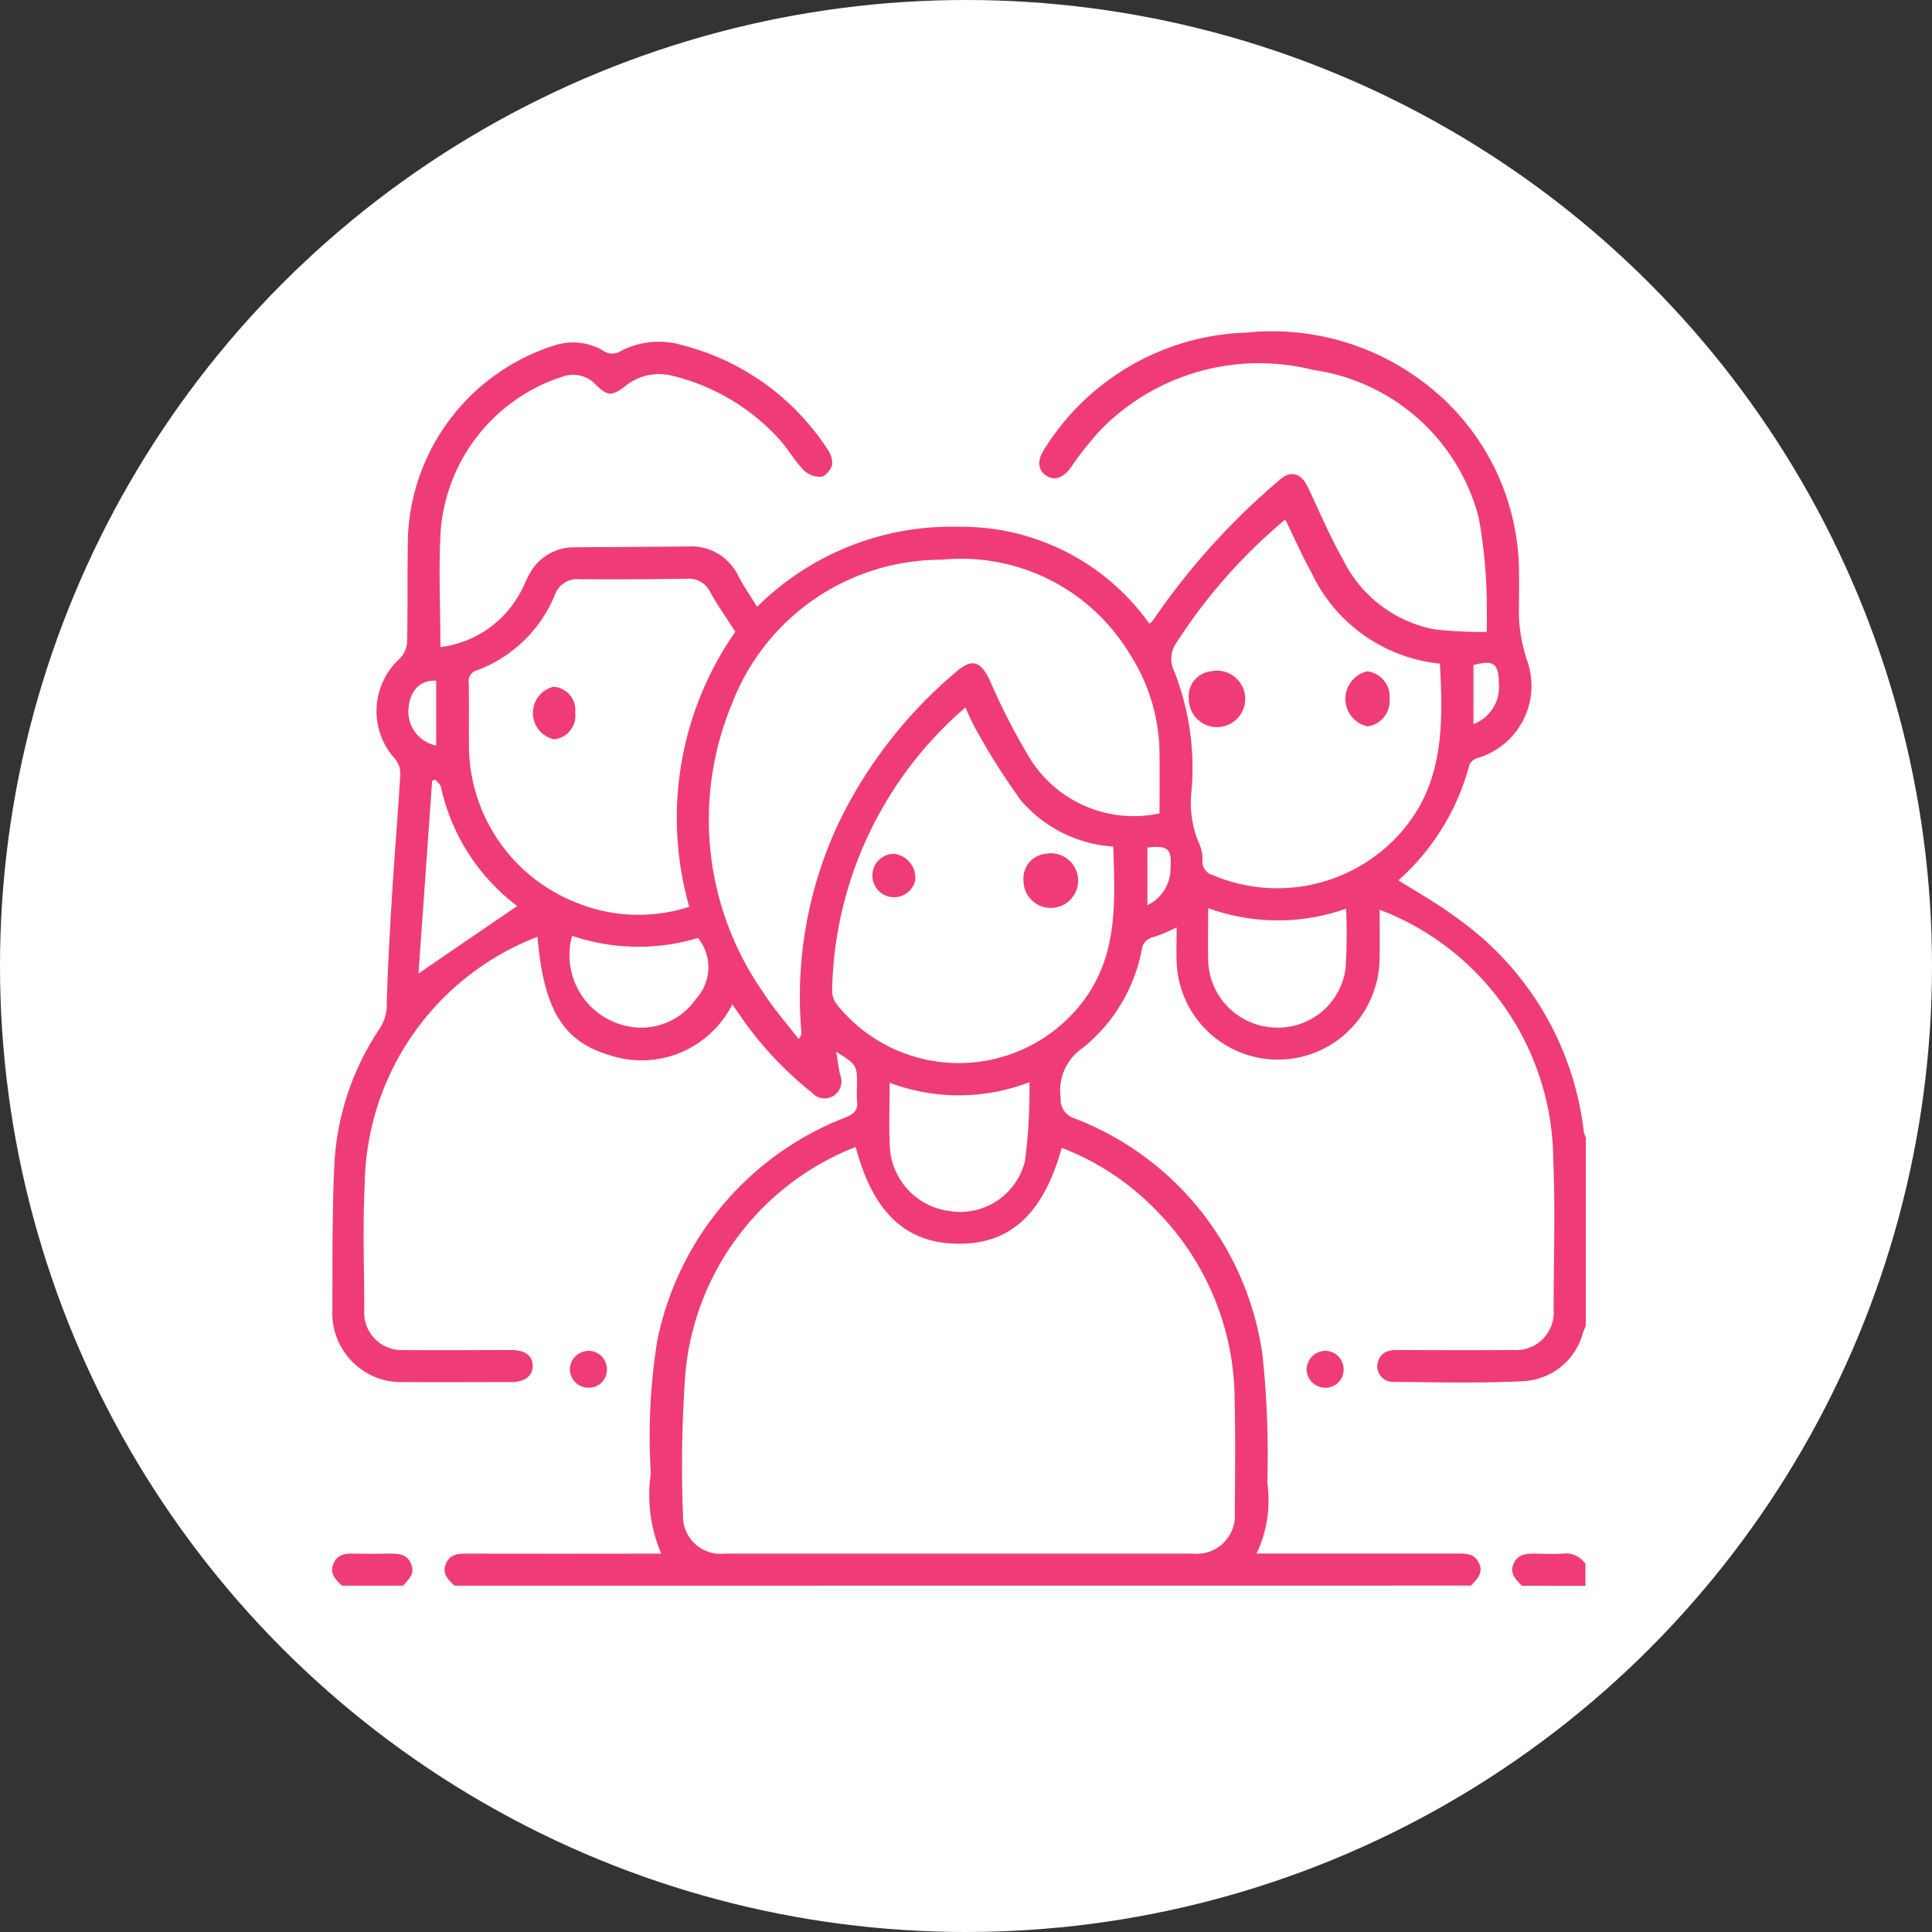 <svg xmlns="http://www.w3.org/2000/svg" width="64" height="64" viewBox="0 0 64 64">
  <rect x="0" y="0" width="64" height="64" fill="#333333" stroke="none"/>
  <g id="Grupo_137425" data-name="Grupo 137425" transform="translate(-682 -1198)">
    <g id="Grupo_136822" data-name="Grupo 136822" transform="translate(0 599)">
      <g id="Grupo_88365" data-name="Grupo 88365" transform="translate(-209.213 561.99)">
        <path id="Trazado_121832" data-name="Trazado 121832" d="M950.142,85.572a4.231,4.231,0,0,0-1.544-3.216.789.789,0,0,1-.32-.68q.013-6.65.006-13.3a8.1,8.1,0,0,0-8.172-8.156,1.415,1.415,0,0,1-.666-.094c-.42-.243-.8-.553-1.221-.852.136-.507.281-1.041.422-1.577.159-.605.011-.857-.6-1.023-.519-.142-1.04-.281-1.584-.428.137-.508.244-.987.4-1.448a.942.942,0,0,1,.373-.473,3.215,3.215,0,0,0,1.459-1.7c.219-.6.066-.9-.548-1.069q-2.8-.753-5.61-1.5c-.62-.165-.918.042-1.013.687a3.107,3.107,0,0,0,.477,2.22.476.476,0,0,1,.1.307c-.135.561-.295,1.116-.45,1.688-.572-.152-1.107-.3-1.643-.437s-.807.009-.951.55q-1.569,5.851-3.131,11.7c-.14.523.006.77.529.921.344.1.69.193,1.062.3-.155.593-.3,1.152-.445,1.712a.615.615,0,0,0,.479.854c.168.054.337.1.524.162-.151.567-.3,1.1-.435,1.638s.012.8.552.946c.647.177,1.3.345,1.945.52.732.2.95.072,1.143-.657.131-.494.264-.987.4-1.487.125.028.2.043.275.062.776.2.961.1,1.169-.663.134-.491.265-.983.392-1.458a.818.818,0,0,1,.1,0l.9.231c.623.162.859.029,1.024-.584.144-.533.284-1.066.42-1.581a.483.483,0,0,1,.109-.03,4.428,4.428,0,0,0,3.318-1.127.4.4,0,0,1,.2-.1,1.99,1.99,0,0,1,2.492,2.034c-.026,2.895-.009,5.79-.009,8.685v.423h-6.2c0-.132,0-.245,0-.359-.005-.682-.189-.862-.883-.862H924.329c-.68,0-.863.188-.863.881q0,.989,0,1.977c0,.68.189.864.881.864h9.46c.427,0,.853,0,1.28,0,.575,0,.782-.217.787-.8,0-.137,0-.274,0-.418h6.188V81.32h-.508q-10.527,0-21.054,0a4.373,4.373,0,0,0-4.143,2.661,6.18,6.18,0,0,0-.34,2.551c.008.846.146.991.989.991H949.15c.09,0,.181,0,.271,0,.485-.012.715-.232.723-.712C950.151,86.4,950.157,85.985,950.142,85.572ZM937.281,52.618a1.729,1.729,0,0,1-1.859.777,12.174,12.174,0,0,1-1.451-.4,1.809,1.809,0,0,1-1.226-1.592Zm-1.7,2.1-.318,1.206-2.4-.634.325-1.207Zm-5.416,17.83-1.195-.326.325-1.192,1.185.318Zm1.839-2.079-3.587-.961.319-1.195,3.592.959Zm2.444-1.919-7.193-1.919,2.891-10.791,7.184,1.927L937.015,59a4.452,4.452,0,0,0-3.471,1.152,4.247,4.247,0,0,0-1.289,2.25q-.662,2.95,2.518,4.944Zm2.039-2.125a3.1,3.1,0,1,1,3.108-3.107A3.106,3.106,0,0,1,936.49,66.428ZM934.615,78.81h-9.882V77.619h9.882Zm5.975-13.586a1.259,1.259,0,0,1-.158-.062,4.388,4.388,0,0,0,0-3.681,6.646,6.646,0,0,1,3.944,1.415,6.549,6.549,0,0,1,2.653,5.282c.036,4.341.012,8.682.011,13.024a1.447,1.447,0,0,1-.015.184h-3.707V68.645A3.1,3.1,0,0,0,940.59,65.224Zm8.292,21.033h-31.6a3.153,3.153,0,0,1,2.639-3.66,4.309,4.309,0,0,1,.7-.035q12.465,0,24.93,0A3.148,3.148,0,0,1,948.881,86.257Z" transform="translate(-10.122)" fill="#ef3c79"/>
        <path id="Trazado_121833" data-name="Trazado 121833" d="M909,66.392q0,3.781,0,7.561a1.852,1.852,0,0,0,1.922,1.938c1.577.007,3.154,0,4.73,0,.5,0,.779-.221.788-.6s-.283-.635-.8-.635q-2.268,0-4.537,0c-.682,0-.868-.187-.868-.877q0-3.722,0-7.445c0-.125.012-.249.019-.369a7.459,7.459,0,1,0-7.985-8.664,7.161,7.161,0,0,0,1,5.1A7.429,7.429,0,0,0,909,65.949Zm-5.583-7.905a6.2,6.2,0,1,1,6.152,6.237A6.21,6.21,0,0,1,903.417,58.486Z" transform="translate(0 -0.777)" fill="#ef3c79"/>
        <path id="Trazado_121834" data-name="Trazado 121834" d="M987.049,92.589a1.859,1.859,0,1,0,1.877,1.861A1.866,1.866,0,0,0,987.049,92.589Zm0,2.476a.618.618,0,1,1,.638-.587A.625.625,0,0,1,987.046,95.065Z" transform="translate(-60.693 -31.12)" fill="#ef3c79"/>
        <path id="Trazado_121835" data-name="Trazado 121835" d="M918.664,71.251c.41-.018.73-.374.6-.72a2.522,2.522,0,0,0-.493-.615c-.132-.58-.125-.566.314-.764s.453.255.694.367c-.043.1-.077.166-.1.237a.575.575,0,0,0,.209.721.559.559,0,0,0,.75-.023,12.866,12.866,0,0,0,.959-.958.56.56,0,0,0,.025-.749.534.534,0,0,0-.716-.2c-.292.161-.377-.076-.537-.2s-.1-.263-.065-.437c.117-.519.492-.364.823-.368.03.079.053.152.084.22a.581.581,0,0,0,.688.372.588.588,0,0,0,.5-.607c.01-.413.011-.827,0-1.24a.615.615,0,0,0-1.188-.217c-.03.068-.055.138-.089.221a1.232,1.232,0,0,1-.349-.006c-.136-.043-.321-.1-.371-.21-.079-.167-.319-.363-.05-.575.165-.13.252-.392.566-.219a.531.531,0,0,0,.713-.212.546.546,0,0,0-.014-.718,12,12,0,0,0-1.016-1.008.487.487,0,0,0-.7.018,1.585,1.585,0,0,0-.214.681c-.015.072.06.163.091.24-.431.525-.431.525-1.081.2v-.647c.059-.02.108-.035.155-.052a.592.592,0,0,0,.439-.686.6.6,0,0,0-.66-.528,7.5,7.5,0,0,0-1.2.02.81.81,0,0,0-.541.4.855.855,0,0,0,.127.625c.066.122.269.17.409.251.056.371.076.684-.413.827-.422.124-.432-.274-.679-.372.044-.105.08-.186.11-.269a.569.569,0,0,0-.2-.691.552.552,0,0,0-.749,0,11.6,11.6,0,0,0-.986.985.553.553,0,0,0,0,.749.569.569,0,0,0,.691.2c.083-.03.163-.067.237-.1.621.567.513.341.194,1.081h-.649c-.1-.376-.3-.632-.7-.595a.561.561,0,0,0-.547.556,12.6,12.6,0,0,0,0,1.356.567.567,0,0,0,.516.547.578.578,0,0,0,.639-.334c.046-.087.08-.18.115-.263h.632c.325.651.325.651-.2,1.08a1.06,1.06,0,0,1-.1-.032c-.383-.157-.68-.1-.852.177a.624.624,0,0,0,.133.838c.265.264.526.534.8.793a.592.592,0,0,0,.81.084.544.544,0,0,0,.2-.748c-.157-.285.072-.379.209-.492a.555.555,0,0,1,.385-.084c.522.065.448.451.407.821-.028.013-.06.031-.094.044-.38.154-.557.411-.5.722a.648.648,0,0,0,.72.509C917.915,71.259,918.29,71.267,918.664,71.251Zm-1.853-4.362a1.239,1.239,0,1,1,1.206,1.263A1.245,1.245,0,0,1,916.811,66.889Z" transform="translate(-8.428 -9.169)" fill="#ef3c79"/>
      </g>
      <circle id="Elipse_4970" data-name="Elipse 4970" cx="32" cy="32" r="32" transform="translate(682 599)" fill="#fff"/>
    </g>
    <g id="KWQzpT" transform="translate(-1825.514 -2336.235)">
      <g id="Grupo_88373" data-name="Grupo 88373" transform="translate(2518.514 3545.236)">
        <path id="Trazado_121843" data-name="Trazado 121843" d="M2522.578,3586.763c-.212-.2-.421-.4-.286-.725s.413-.338.711-.337q2.96.006,5.919,0h.505a4.927,4.927,0,0,1-.346-2.652,20.072,20.072,0,0,1,.207-4.363,10.056,10.056,0,0,1,6.244-7.435c.279-.118.424-.24.38-.552a3.43,3.43,0,0,1,0-.486c0-.7,0-.7-.69-1.141.048.286.073.531.132.766a.57.57,0,0,1-.234.706.559.559,0,0,1-.7-.113,11.847,11.847,0,0,1-2.394-2.571l-.245-.355a3.359,3.359,0,0,1-4.084,1.677c-1.543-.459-2.163-1.53-2.372-3.917-.132.055-.251.1-.365.153a8.921,8.921,0,0,0-5.358,8.093c-.068,1.362-.016,2.729-.012,4.094a1.247,1.247,0,0,0,1.333,1.352c1.176.012,2.351,0,3.527,0,.469,0,.718.186.718.524s-.265.536-.716.537c-1.176,0-2.352.008-3.527,0a2.286,2.286,0,0,1-2.393-2.4c.008-1.661-.013-3.325.076-4.982a8.893,8.893,0,0,1,1.508-4.353,1.476,1.476,0,0,0,.219-.825c.034-1.242.106-2.482.183-3.722.081-1.294.19-2.587.265-3.882a.766.766,0,0,0-.184-.49,2.351,2.351,0,0,1,.172-3.319.852.852,0,0,0,.237-.543c.026-1.2,0-2.406.032-3.608a6.951,6.951,0,0,1,4.885-6.227,1.957,1.957,0,0,1,1.566.177.525.525,0,0,0,.587.025,2.717,2.717,0,0,1,2.046-.2,8.134,8.134,0,0,1,4.8,3.434.786.786,0,0,1,.166.513c-.036.164-.216.393-.358.412a.779.779,0,0,1-.583-.214c-.3-.309-.514-.7-.8-1.014a7,7,0,0,0-3.528-2.11,1.777,1.777,0,0,0-1.6.345c-.43.331-.576.324-.967-.062a1.035,1.035,0,0,0-1.118-.255,5.847,5.847,0,0,0-4.01,5.025c-.083,1.29-.015,2.589-.015,3.928a3.5,3.5,0,0,0,2.664-1.838c.1-.176.167-.37.267-.545a1.668,1.668,0,0,1,1.511-.923c1.256-.009,2.513-.014,3.77-.028a1.724,1.724,0,0,1,1.668,1c.173.33.389.638.612,1a9.129,9.129,0,0,1,6.682-2.651,7.629,7.629,0,0,1,6.311,3.209.554.554,0,0,0,.114-.1,23.2,23.2,0,0,1,4.191-4.653c.36-.337.718-.242.936.212.391.814.737,1.654,1.184,2.436a4.261,4.261,0,0,0,3.027,2.294,14.945,14.945,0,0,0,1.725.087c0-.252.012-.448,0-.642a16.674,16.674,0,0,0-.264-3.133,6.624,6.624,0,0,0-5.484-4.906,7.334,7.334,0,0,0-7.078,2.023,10.7,10.7,0,0,0-.951,1.207c-.258.349-.534.453-.815.271s-.308-.5-.077-.855a8.191,8.191,0,0,1,6.7-3.883,8.31,8.31,0,0,1,6,1.741,7.9,7.9,0,0,1,3.037,6.23c.007.338,0,.676,0,1.014a5.194,5.194,0,0,0,.26,1.855,2.494,2.494,0,0,1-1.646,3.257.429.429,0,0,0-.252.206,7.793,7.793,0,0,1-2.355,3.84c.64.408,1.313.777,1.919,1.236a10.087,10.087,0,0,1,4.222,7.1.865.865,0,0,0,.065.186v6.244c-.031.072-.066.142-.092.216a2.155,2.155,0,0,1-1.98,1.61c-1.428.075-2.864.035-4.3.024a.516.516,0,0,1-.513-.666c.091-.312.331-.391.63-.39,1.283.005,2.567.01,3.852,0a1.248,1.248,0,0,0,1.337-1.348c0-1.649.059-3.3-.012-4.946a8.928,8.928,0,0,0-5.285-8.1c-.137-.068-.283-.116-.466-.19,0,.564.007,1.063,0,1.563a3.41,3.41,0,0,1-.825,2.233,3.358,3.358,0,0,1-5.9-2.034c-.017-.384,0-.768,0-1.178a5.59,5.59,0,0,1-.771.324.473.473,0,0,0-.386.427,5.5,5.5,0,0,1-1.945,3.236,1.705,1.705,0,0,0-.74,1.664.65.65,0,0,0,.453.674,9.839,9.839,0,0,1,6.237,7.877,31.445,31.445,0,0,1,.155,4.2,4.088,4.088,0,0,1-.356,2.34h.5q3.081,0,6.163,0c.3,0,.574.01.713.334s-.078.526-.276.728Zm13.29-14.535a8.926,8.926,0,0,0-5.643,7.5,43,43,0,0,0-.078,4.7,1.243,1.243,0,0,0,1.373,1.273q7.761,0,15.523,0a1.263,1.263,0,0,0,1.383-1.349c.009-1.256.024-2.513-.005-3.769a8.974,8.974,0,0,0-2.645-6.3,8.655,8.655,0,0,0-3.081-2.024c-.615,2.192-1.7,3.186-3.428,3.176S2536.447,3574.418,2535.868,3572.228Zm10.065-11.049c0-.659.007-1.294,0-1.928a6.171,6.171,0,0,0-1-3.373,6.518,6.518,0,0,0-6.235-3.1,7.419,7.419,0,0,0-6.926,4.766,9.984,9.984,0,0,0,1.043,9.58c.341.538.772,1.02,1.162,1.528a.306.306,0,0,0,.091-.241,13.528,13.528,0,0,1,1.228-6.9,15.171,15.171,0,0,1,3.835-4.966c.568-.512.862-.446,1.184.238a21.536,21.536,0,0,0,1.288,2.516A4.047,4.047,0,0,0,2545.933,3561.179Zm-1.53,1.1a4.407,4.407,0,0,1-3.053-1.518,22.361,22.361,0,0,1-1.51-2.382,7.3,7.3,0,0,1-.334-.71,12.663,12.663,0,0,0-4.419,9.4.743.743,0,0,0,.154.436,5.169,5.169,0,0,0,8.123-.052C2544.57,3565.894,2544.458,3564.108,2544.4,3562.283Zm5.693-10.833a18.07,18.07,0,0,0-3.6,4.075.929.929,0,0,0-.07.967,8.759,8.759,0,0,1,.568,3.933,3.413,3.413,0,0,0,.243,1.738,1.292,1.292,0,0,1,.119.59.459.459,0,0,0,.338.474,5.463,5.463,0,0,0,6.161-1.329c1.512-1.652,1.475-3.649,1.365-5.675a5.29,5.29,0,0,1-4.256-3.019C2550.653,3552.639,2550.391,3552.045,2550.1,3551.449Zm-18.216,3.714c-.294-.457-.583-.865-.825-1.3a.789.789,0,0,0-.78-.454c-1.188.018-2.376.026-3.564.016a.78.78,0,0,0-.811.528,4.489,4.489,0,0,1-2.575,2.49.367.367,0,0,0-.275.413c.014.7,0,1.4.007,2.106a5.606,5.606,0,0,0,3.492,5.15,5.446,5.446,0,0,0,3.805.164A10.76,10.76,0,0,1,2531.88,3555.163Zm5.112,14.94c0,.753-.027,1.439.006,2.122a2.267,2.267,0,0,0,1.974,2.13,2.206,2.206,0,0,0,2.508-1.68,18.431,18.431,0,0,0,.144-2.588A6.492,6.492,0,0,1,2536.991,3570.1Zm15.122-5.764a6.775,6.775,0,0,1-4.569-.018c0,.622-.015,1.187,0,1.752a2.287,2.287,0,0,0,2.134,2.2,2.256,2.256,0,0,0,2.418-1.967A18.167,18.167,0,0,0,2552.114,3564.34Zm-21.468.97a6.823,6.823,0,0,1-4.172-.072,2.4,2.4,0,0,0,1.862,3,2.191,2.191,0,0,0,2.24-.91A1.54,1.54,0,0,0,2530.646,3565.309Zm-5.992-1.058a6.74,6.74,0,0,1-2.524-3.938c-.021-.092-.119-.167-.181-.249l-.111.034-.453,6.388Zm-2.683-7.463c-.53-.03-.869.326-.916.916a1.141,1.141,0,0,0,.916,1.23Zm34.361,1.438a1.313,1.313,0,0,0,.842-1.346c-.01-.67-.168-.789-.842-.611Zm-10.8,4.085v1.913a1.359,1.359,0,0,0,.766-1.24C2546.341,3562.349,2546.213,3562.236,2545.535,3562.311Z" transform="translate(-2518.522 -3545.236)" fill="#ef3c79"/>
        <path id="Trazado_121844" data-name="Trazado 121844" d="M2518.84,3661.55c-.2-.2-.419-.393-.283-.721s.4-.348.7-.341c.375.008.751.006,1.126,0,.3,0,.6-.009.747.333s-.086.519-.264.729Z" transform="translate(-2518.514 -3620.023)" fill="#ef3c79"/>
        <path id="Trazado_121845" data-name="Trazado 121845" d="M2630.18,3661.541c-.187-.2-.416-.391-.275-.723s.438-.345.741-.339.59.018.883,0a.787.787,0,0,1,.759.335v.73Z" transform="translate(-2590.768 -3620.013)" fill="#ef3c79"/>
        <path id="Trazado_121846" data-name="Trazado 121846" d="M2542.175,3641.99a.593.593,0,0,1-.628.587.616.616,0,0,1-.6-.626.628.628,0,0,1,.638-.594A.609.609,0,0,1,2542.175,3641.99Z" transform="translate(-2533.071 -3607.609)" fill="#ef3c79"/>
        <path id="Trazado_121847" data-name="Trazado 121847" d="M2611.688,3641.97a.6.6,0,0,1-.61.607.617.617,0,0,1-.617-.608.626.626,0,0,1,.618-.613A.611.611,0,0,1,2611.688,3641.97Z" transform="translate(-2578.178 -3607.608)" fill="#ef3c79"/>
        <path id="Trazado_121848" data-name="Trazado 121848" d="M2570.948,3595.343a.719.719,0,1,1-.7-.879A.8.8,0,0,1,2570.948,3595.343Z" transform="translate(-2551.63 -3577.181)" fill="#ef3c79"/>
        <path id="Trazado_121849" data-name="Trazado 121849" d="M2583.752,3595.338a.813.813,0,0,1,.717-.872.905.905,0,1,1-.717.872Z" transform="translate(-2560.847 -3577.181)" fill="#ef3c79"/>
        <path id="Trazado_121850" data-name="Trazado 121850" d="M2599.345,3578.148a.83.83,0,0,1,.737-.905.935.935,0,1,1-.737.905Z" transform="translate(-2570.966 -3566.006)" fill="#ef3c79"/>
        <path id="Trazado_121851" data-name="Trazado 121851" d="M2615.584,3578.15a.849.849,0,0,1-.732.916.936.936,0,0,1-.007-1.825A.842.842,0,0,1,2615.584,3578.15Z" transform="translate(-2580.553 -3566.004)" fill="#ef3c79"/>
        <path id="Trazado_121852" data-name="Trazado 121852" d="M2538.86,3579.557a.786.786,0,0,1-.7.881.894.894,0,0,1-.018-1.742A.777.777,0,0,1,2538.86,3579.557Z" transform="translate(-2530.805 -3566.948)" fill="#ef3c79"/>
      </g>
    </g>
  </g>
</svg>
